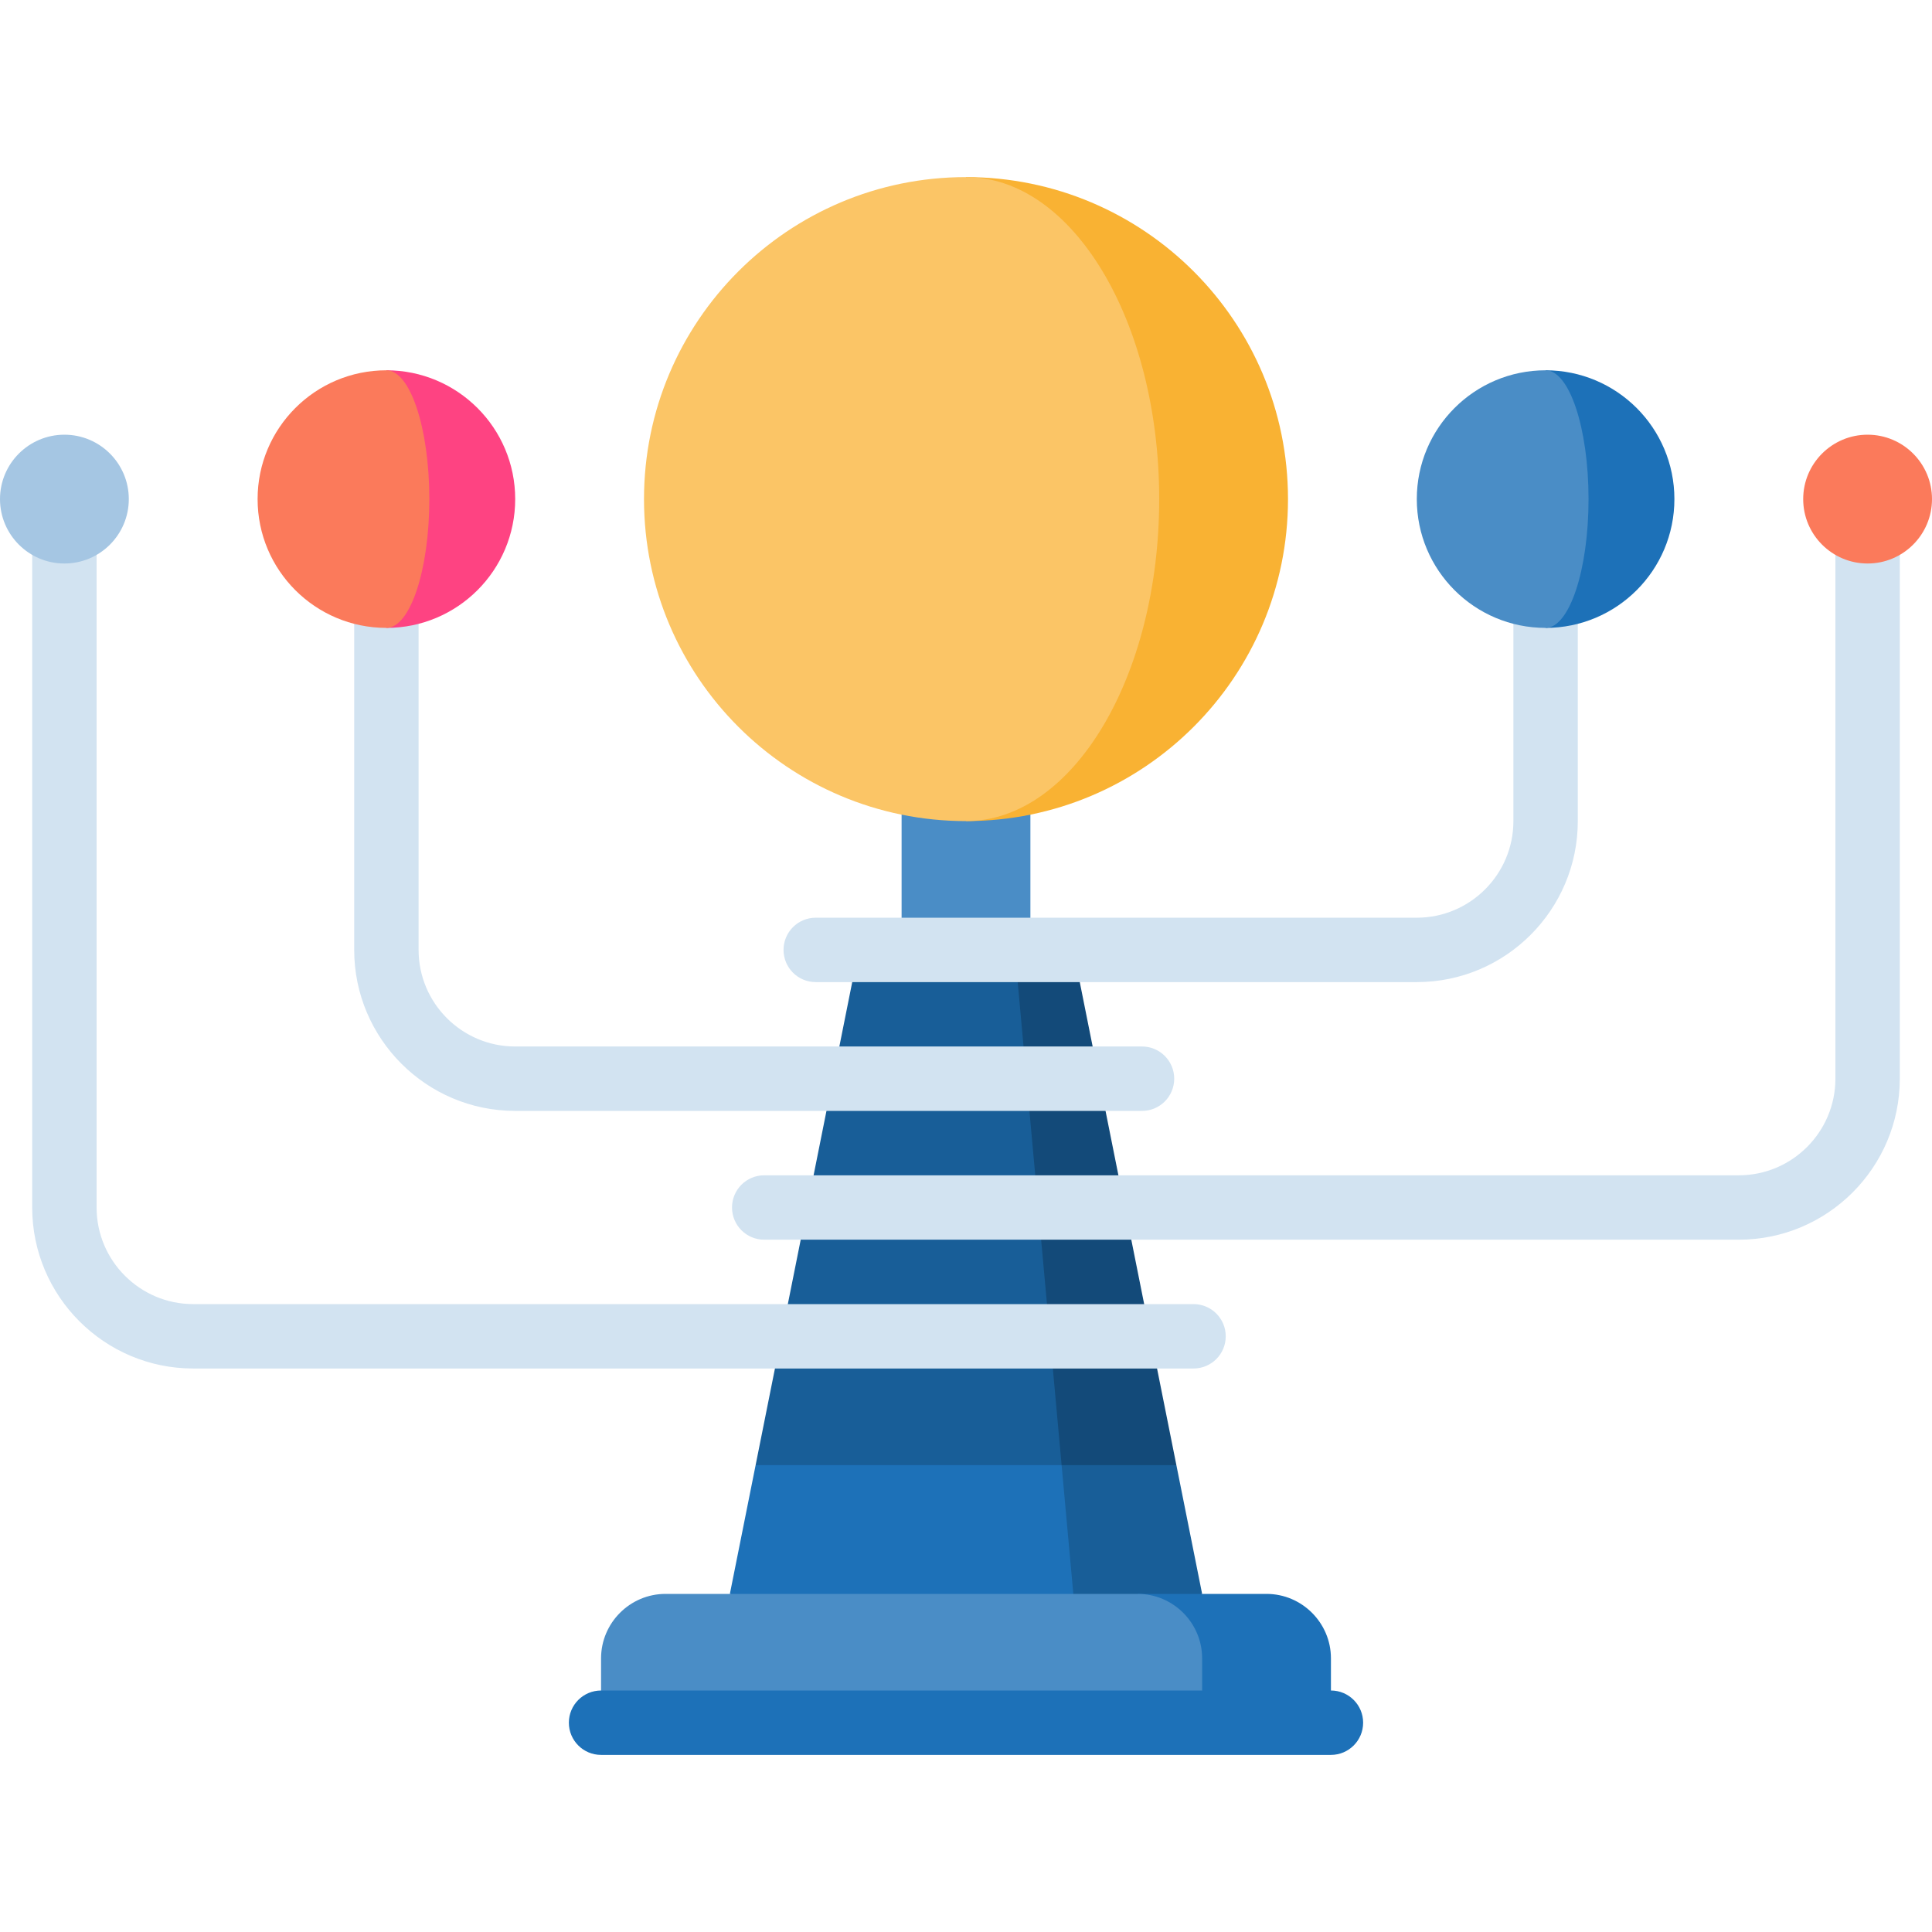 <?xml version="1.0" encoding="iso-8859-1"?>
<!-- Generator: Adobe Illustrator 19.0.0, SVG Export Plug-In . SVG Version: 6.00 Build 0)  -->
<svg xmlns="http://www.w3.org/2000/svg" version="1.1" id="Layer_1" x="0px" y="0px" viewBox="0 0 512 512" style="enable-background:new 0 0 512 512;" xml:space="preserve">
<rect x="238.933" y="205.369" style="fill:#4A8DC6;" width="34.133" height="56.889"/>
<polygon style="fill:#134A79;" points="284.444,251.733 311.751,388.267 256,411.022 268.925,251.733 "/>
<g>
	<polygon style="fill:#185E98;" points="268.925,251.733 281.338,388.267 256,411.022 200.249,388.267 227.556,251.733  "/>
	<polygon style="fill:#185E98;" points="311.751,388.267 281.338,388.267 256,445.156 318.578,422.4  "/>
</g>
<g>
	<polygon style="fill:#1D71B8;" points="281.338,388.267 284.444,422.4 256,445.156 193.422,422.4 200.249,388.267  "/>
	<path style="fill:#1D71B8;" d="M335.644,422.4h-34.133l17.067,34.133h34.133v-17.067C352.711,430.08,345.031,422.4,335.644,422.4z"/>
</g>
<path style="fill:#F9B233;" d="M256,46.933c47.127,0,85.333,38.207,85.333,85.333S303.127,217.6,256,217.6V46.933z"/>
<path style="fill:#FBC566;" d="M256,46.933c28.274,0,51.2,38.207,51.2,85.333S284.274,217.6,256,217.6  c-47.127,0-85.333-38.207-85.333-85.333S208.873,46.933,256,46.933z"/>
<path style="fill:#4A8DC6;" d="M318.578,439.467v17.067H159.289v-17.067c0-9.387,7.68-17.067,17.067-17.067h17.067h91.022h17.067  C310.898,422.4,318.578,430.08,318.578,439.467z"/>
<g>
	<path style="fill:#D2E3F1;" d="M316.302,362.667H51.2c-23.527,0-42.667-19.14-42.667-42.667V137.956   c0-4.714,3.821-8.533,8.533-8.533s8.533,3.82,8.533,8.533V320c0,14.115,11.484,25.6,25.6,25.6h265.102   c4.713,0,8.533,3.82,8.533,8.533C324.836,358.847,321.015,362.667,316.302,362.667z"/>
	<path style="fill:#D2E3F1;" d="M302.649,294.4H136.533c-23.527,0-42.667-19.14-42.667-42.667v-96.711   c0-4.714,3.821-8.533,8.533-8.533c4.713,0,8.533,3.82,8.533,8.533v96.711c0,14.115,11.484,25.6,25.6,25.6h166.116   c4.713,0,8.533,3.82,8.533,8.533C311.182,290.581,307.362,294.4,302.649,294.4z"/>
	<path style="fill:#D2E3F1;" d="M460.8,328.533H202.524c-4.713,0-8.533-3.82-8.533-8.533c0-4.714,3.821-8.533,8.533-8.533H460.8   c14.116,0,25.6-11.485,25.6-25.6V137.956c0-4.714,3.821-8.533,8.533-8.533s8.533,3.82,8.533,8.533v147.911   C503.467,309.394,484.327,328.533,460.8,328.533z"/>
	<path style="fill:#D2E3F1;" d="M375.467,260.267H216.178c-4.713,0-8.533-3.819-8.533-8.533c0-4.714,3.821-8.533,8.533-8.533   h159.289c14.116,0,25.6-11.485,25.6-25.6v-62.578c0-4.714,3.821-8.533,8.533-8.533s8.533,3.82,8.533,8.533V217.6   C418.133,241.127,398.994,260.267,375.467,260.267z"/>
</g>
<path style="fill:#1D71B8;" d="M352.711,465.067H159.289c-4.713,0-8.533-3.82-8.533-8.533c0-4.714,3.821-8.533,8.533-8.533h193.422  c4.713,0,8.533,3.82,8.533,8.533C361.244,461.247,357.424,465.067,352.711,465.067z"/>
<path style="fill:#FB7A5B;" d="M494.933,115.2c9.421,0,17.067,7.646,17.067,17.067c0,9.421-7.646,17.067-17.067,17.067  s-17.067-7.646-17.067-17.067C477.867,122.846,485.513,115.2,494.933,115.2z"/>
<path style="fill:#1D71B8;" d="M409.6,98.133V166.4c18.853,0,34.133-15.28,34.133-34.133S428.453,98.133,409.6,98.133z"/>
<path style="fill:#4A8DC6;" d="M409.6,98.133c6.281,0,11.378,15.28,11.378,34.133c0,18.853-5.097,34.133-11.378,34.133  c-18.853,0-34.133-15.28-34.133-34.133S390.747,98.133,409.6,98.133z"/>
<path style="fill:#FE4382;" d="M102.4,98.133V166.4c18.853,0,34.133-15.28,34.133-34.133S121.253,98.133,102.4,98.133z"/>
<path style="fill:#FB7A5B;" d="M102.4,98.133c6.281,0,11.378,15.28,11.378,34.133c0,18.853-5.097,34.133-11.378,34.133  c-18.853,0-34.133-15.28-34.133-34.133S83.547,98.133,102.4,98.133z"/>
<path style="fill:#A5C6E3;" d="M17.067,115.2c9.421,0,17.067,7.646,17.067,17.067c0,9.421-7.646,17.067-17.067,17.067  S0,141.687,0,132.267C0,122.846,7.646,115.2,17.067,115.2z"/>
<g>
</g>
<g>
</g>
<g>
</g>
<g>
</g>
<g>
</g>
<g>
</g>
<g>
</g>
<g>
</g>
<g>
</g>
<g>
</g>
<g>
</g>
<g>
</g>
<g>
</g>
<g>
</g>
<g>
</g>
</svg>
